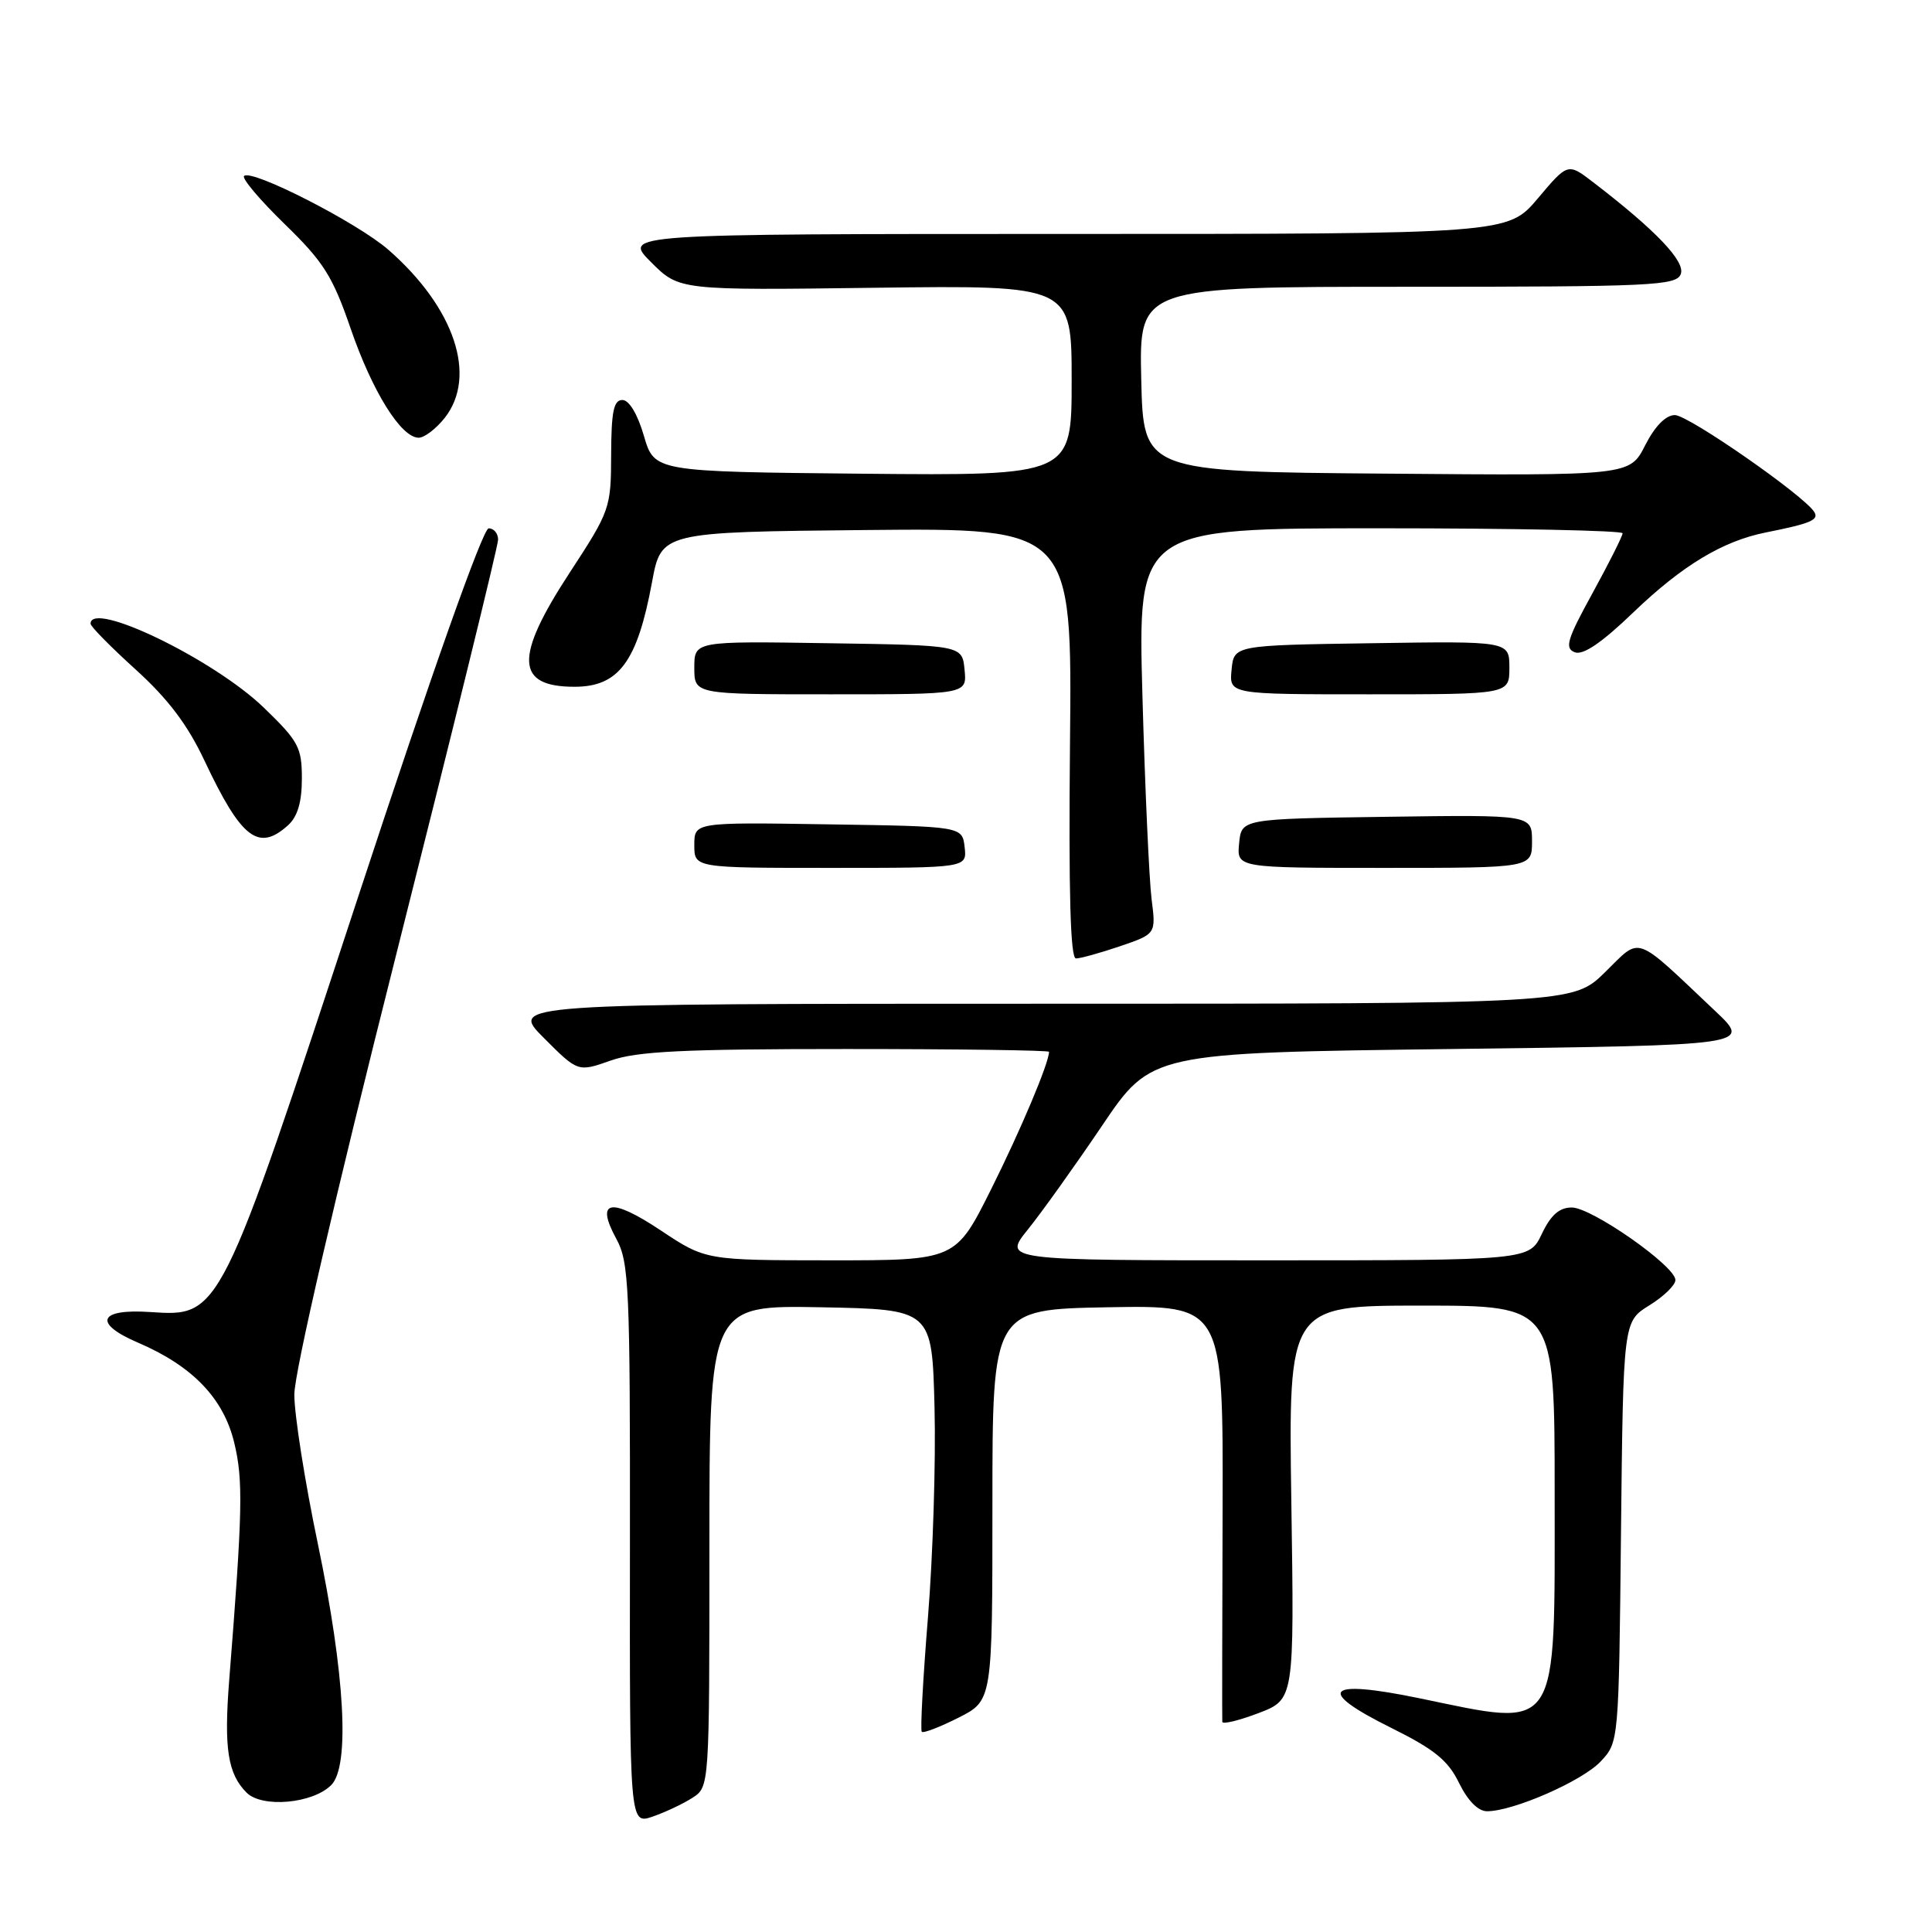 <?xml version="1.0" encoding="UTF-8" standalone="no"?>
<!DOCTYPE svg PUBLIC "-//W3C//DTD SVG 1.1//EN" "http://www.w3.org/Graphics/SVG/1.1/DTD/svg11.dtd" >
<svg xmlns="http://www.w3.org/2000/svg" xmlns:xlink="http://www.w3.org/1999/xlink" version="1.1" viewBox="0 0 256 256">
 <g >
 <path fill="currentColor"
d=" M 91.75 238.22 C 94.00 236.77 94.00 236.77 94.00 204.86 C 94.00 172.95 94.00 172.95 108.75 173.22 C 123.50 173.50 123.50 173.50 123.83 186.50 C 124.01 193.65 123.62 206.16 122.96 214.29 C 122.30 222.43 121.93 229.26 122.14 229.47 C 122.35 229.69 124.55 228.84 127.01 227.60 C 131.50 225.33 131.50 225.33 131.50 199.42 C 131.50 173.50 131.50 173.50 146.79 173.22 C 162.08 172.95 162.08 172.95 162.00 200.22 C 161.95 215.23 161.93 227.79 161.96 228.15 C 161.98 228.51 164.14 227.99 166.75 227.00 C 171.50 225.19 171.50 225.19 171.11 199.10 C 170.72 173.00 170.72 173.00 188.36 173.00 C 206.00 173.00 206.00 173.00 206.00 197.78 C 206.00 230.14 206.82 228.90 188.04 225.02 C 175.65 222.46 174.24 223.94 184.32 228.94 C 190.06 231.79 191.87 233.25 193.33 236.25 C 194.48 238.60 195.86 240.00 197.04 240.00 C 200.52 240.00 209.65 236.00 212.09 233.41 C 214.50 230.84 214.50 230.84 214.79 202.98 C 215.09 175.11 215.09 175.11 218.54 172.97 C 220.44 171.80 222.00 170.29 222.00 169.61 C 222.00 167.76 210.91 160.00 208.27 160.00 C 206.62 160.00 205.49 160.99 204.30 163.50 C 202.63 167.00 202.63 167.00 167.77 167.00 C 132.91 167.00 132.91 167.00 136.20 162.91 C 138.02 160.66 142.44 154.47 146.03 149.16 C 152.55 139.50 152.55 139.50 192.32 139.00 C 232.08 138.50 232.08 138.50 227.29 133.98 C 216.36 123.65 217.53 124.07 212.69 128.81 C 208.42 133.00 208.42 133.00 137.98 133.00 C 67.53 133.00 67.53 133.00 72.06 137.53 C 76.58 142.06 76.58 142.06 80.92 140.53 C 84.39 139.30 90.57 139.00 112.13 139.00 C 126.91 139.00 139.00 139.17 139.00 139.37 C 139.00 140.84 135.26 149.71 131.32 157.60 C 126.62 167.00 126.62 167.00 110.06 167.00 C 93.50 166.99 93.50 166.99 87.53 163.02 C 80.89 158.61 78.86 159.00 81.66 164.14 C 83.35 167.23 83.50 170.46 83.47 204.62 C 83.43 241.75 83.43 241.75 86.47 240.71 C 88.13 240.14 90.51 239.02 91.75 238.22 Z  M 43.89 236.53 C 46.39 234.02 45.71 221.80 42.12 204.58 C 40.40 196.37 39.00 187.47 39.00 184.80 C 39.00 181.87 44.36 158.73 52.50 126.48 C 59.92 97.08 66.00 72.34 66.00 71.51 C 66.00 70.68 65.44 70.00 64.75 70.01 C 63.99 70.02 57.24 89.06 47.50 118.70 C 29.07 174.77 29.22 174.46 19.88 173.85 C 13.06 173.39 12.29 175.34 18.27 177.90 C 25.51 181.00 29.63 185.29 31.04 191.18 C 32.24 196.15 32.15 200.20 30.37 222.64 C 29.66 231.67 30.18 235.04 32.68 237.54 C 34.74 239.59 41.44 238.99 43.89 236.53 Z  M 148.41 125.38 C 153.18 123.75 153.18 123.75 152.59 119.13 C 152.27 116.58 151.72 104.49 151.38 92.25 C 150.76 70.00 150.76 70.00 182.88 70.00 C 200.55 70.00 215.00 70.30 215.00 70.66 C 215.00 71.03 213.21 74.59 211.03 78.57 C 207.64 84.73 207.29 85.90 208.67 86.43 C 209.77 86.85 212.24 85.17 216.41 81.16 C 222.91 74.92 228.27 71.69 234.00 70.55 C 239.93 69.37 241.05 68.89 240.40 67.84 C 239.05 65.66 223.72 55.00 221.93 55.00 C 220.73 55.00 219.29 56.46 217.99 59.01 C 215.95 63.03 215.95 63.03 183.72 62.76 C 151.50 62.50 151.50 62.50 151.22 50.25 C 150.94 38.00 150.94 38.00 186.50 38.00 C 218.88 38.00 222.12 37.85 222.71 36.32 C 223.35 34.65 219.41 30.52 211.12 24.16 C 207.75 21.57 207.75 21.57 203.77 26.29 C 199.79 31.00 199.79 31.00 141.16 31.00 C 82.53 31.00 82.53 31.00 86.27 34.74 C 90.00 38.47 90.00 38.47 116.00 38.13 C 142.00 37.80 142.00 37.80 142.00 50.41 C 142.00 63.03 142.00 63.03 114.35 62.77 C 86.71 62.50 86.71 62.50 85.32 57.75 C 84.48 54.87 83.36 53.00 82.47 53.00 C 81.31 53.00 81.00 54.55 80.98 60.25 C 80.96 67.34 80.84 67.69 75.48 75.89 C 68.13 87.13 68.30 91.00 76.13 91.00 C 81.99 91.00 84.44 87.69 86.39 77.17 C 87.62 70.50 87.62 70.50 114.84 70.23 C 142.06 69.97 142.06 69.97 141.78 98.48 C 141.59 118.28 141.83 127.00 142.57 127.00 C 143.16 127.00 145.79 126.27 148.41 125.38 Z  M 127.82 112.25 C 127.50 109.50 127.50 109.50 109.75 109.23 C 92.00 108.95 92.00 108.95 92.00 111.98 C 92.00 115.00 92.00 115.00 110.07 115.00 C 128.13 115.00 128.13 115.00 127.82 112.25 Z  M 203.00 111.48 C 203.00 107.96 203.00 107.96 183.75 108.23 C 164.50 108.50 164.50 108.50 164.19 111.75 C 163.87 115.00 163.87 115.00 183.44 115.00 C 203.00 115.00 203.00 115.00 203.00 111.48 Z  M 38.17 109.35 C 39.43 108.21 40.00 106.28 40.00 103.16 C 40.00 99.03 39.56 98.21 34.93 93.74 C 28.29 87.35 12.00 79.47 12.00 82.65 C 12.00 83.01 14.69 85.74 17.98 88.72 C 22.26 92.60 24.86 96.03 27.11 100.82 C 31.98 111.14 34.25 112.89 38.17 109.35 Z  M 127.81 88.75 C 127.50 85.50 127.50 85.50 109.75 85.23 C 92.00 84.95 92.00 84.95 92.00 88.48 C 92.00 92.00 92.00 92.00 110.06 92.00 C 128.13 92.00 128.13 92.00 127.81 88.75 Z  M 200.00 88.48 C 200.00 84.95 200.00 84.95 181.75 85.23 C 163.50 85.50 163.50 85.50 163.19 88.75 C 162.87 92.00 162.87 92.00 181.44 92.00 C 200.00 92.00 200.00 92.00 200.00 88.48 Z  M 58.93 55.37 C 63.27 49.84 60.24 40.78 51.48 33.11 C 47.38 29.52 33.33 22.34 32.34 23.32 C 32.02 23.64 34.45 26.51 37.73 29.70 C 42.87 34.69 44.08 36.61 46.45 43.50 C 49.33 51.88 53.14 58.00 55.48 58.00 C 56.24 58.00 57.79 56.81 58.93 55.37 Z "/>
</g>
</svg>